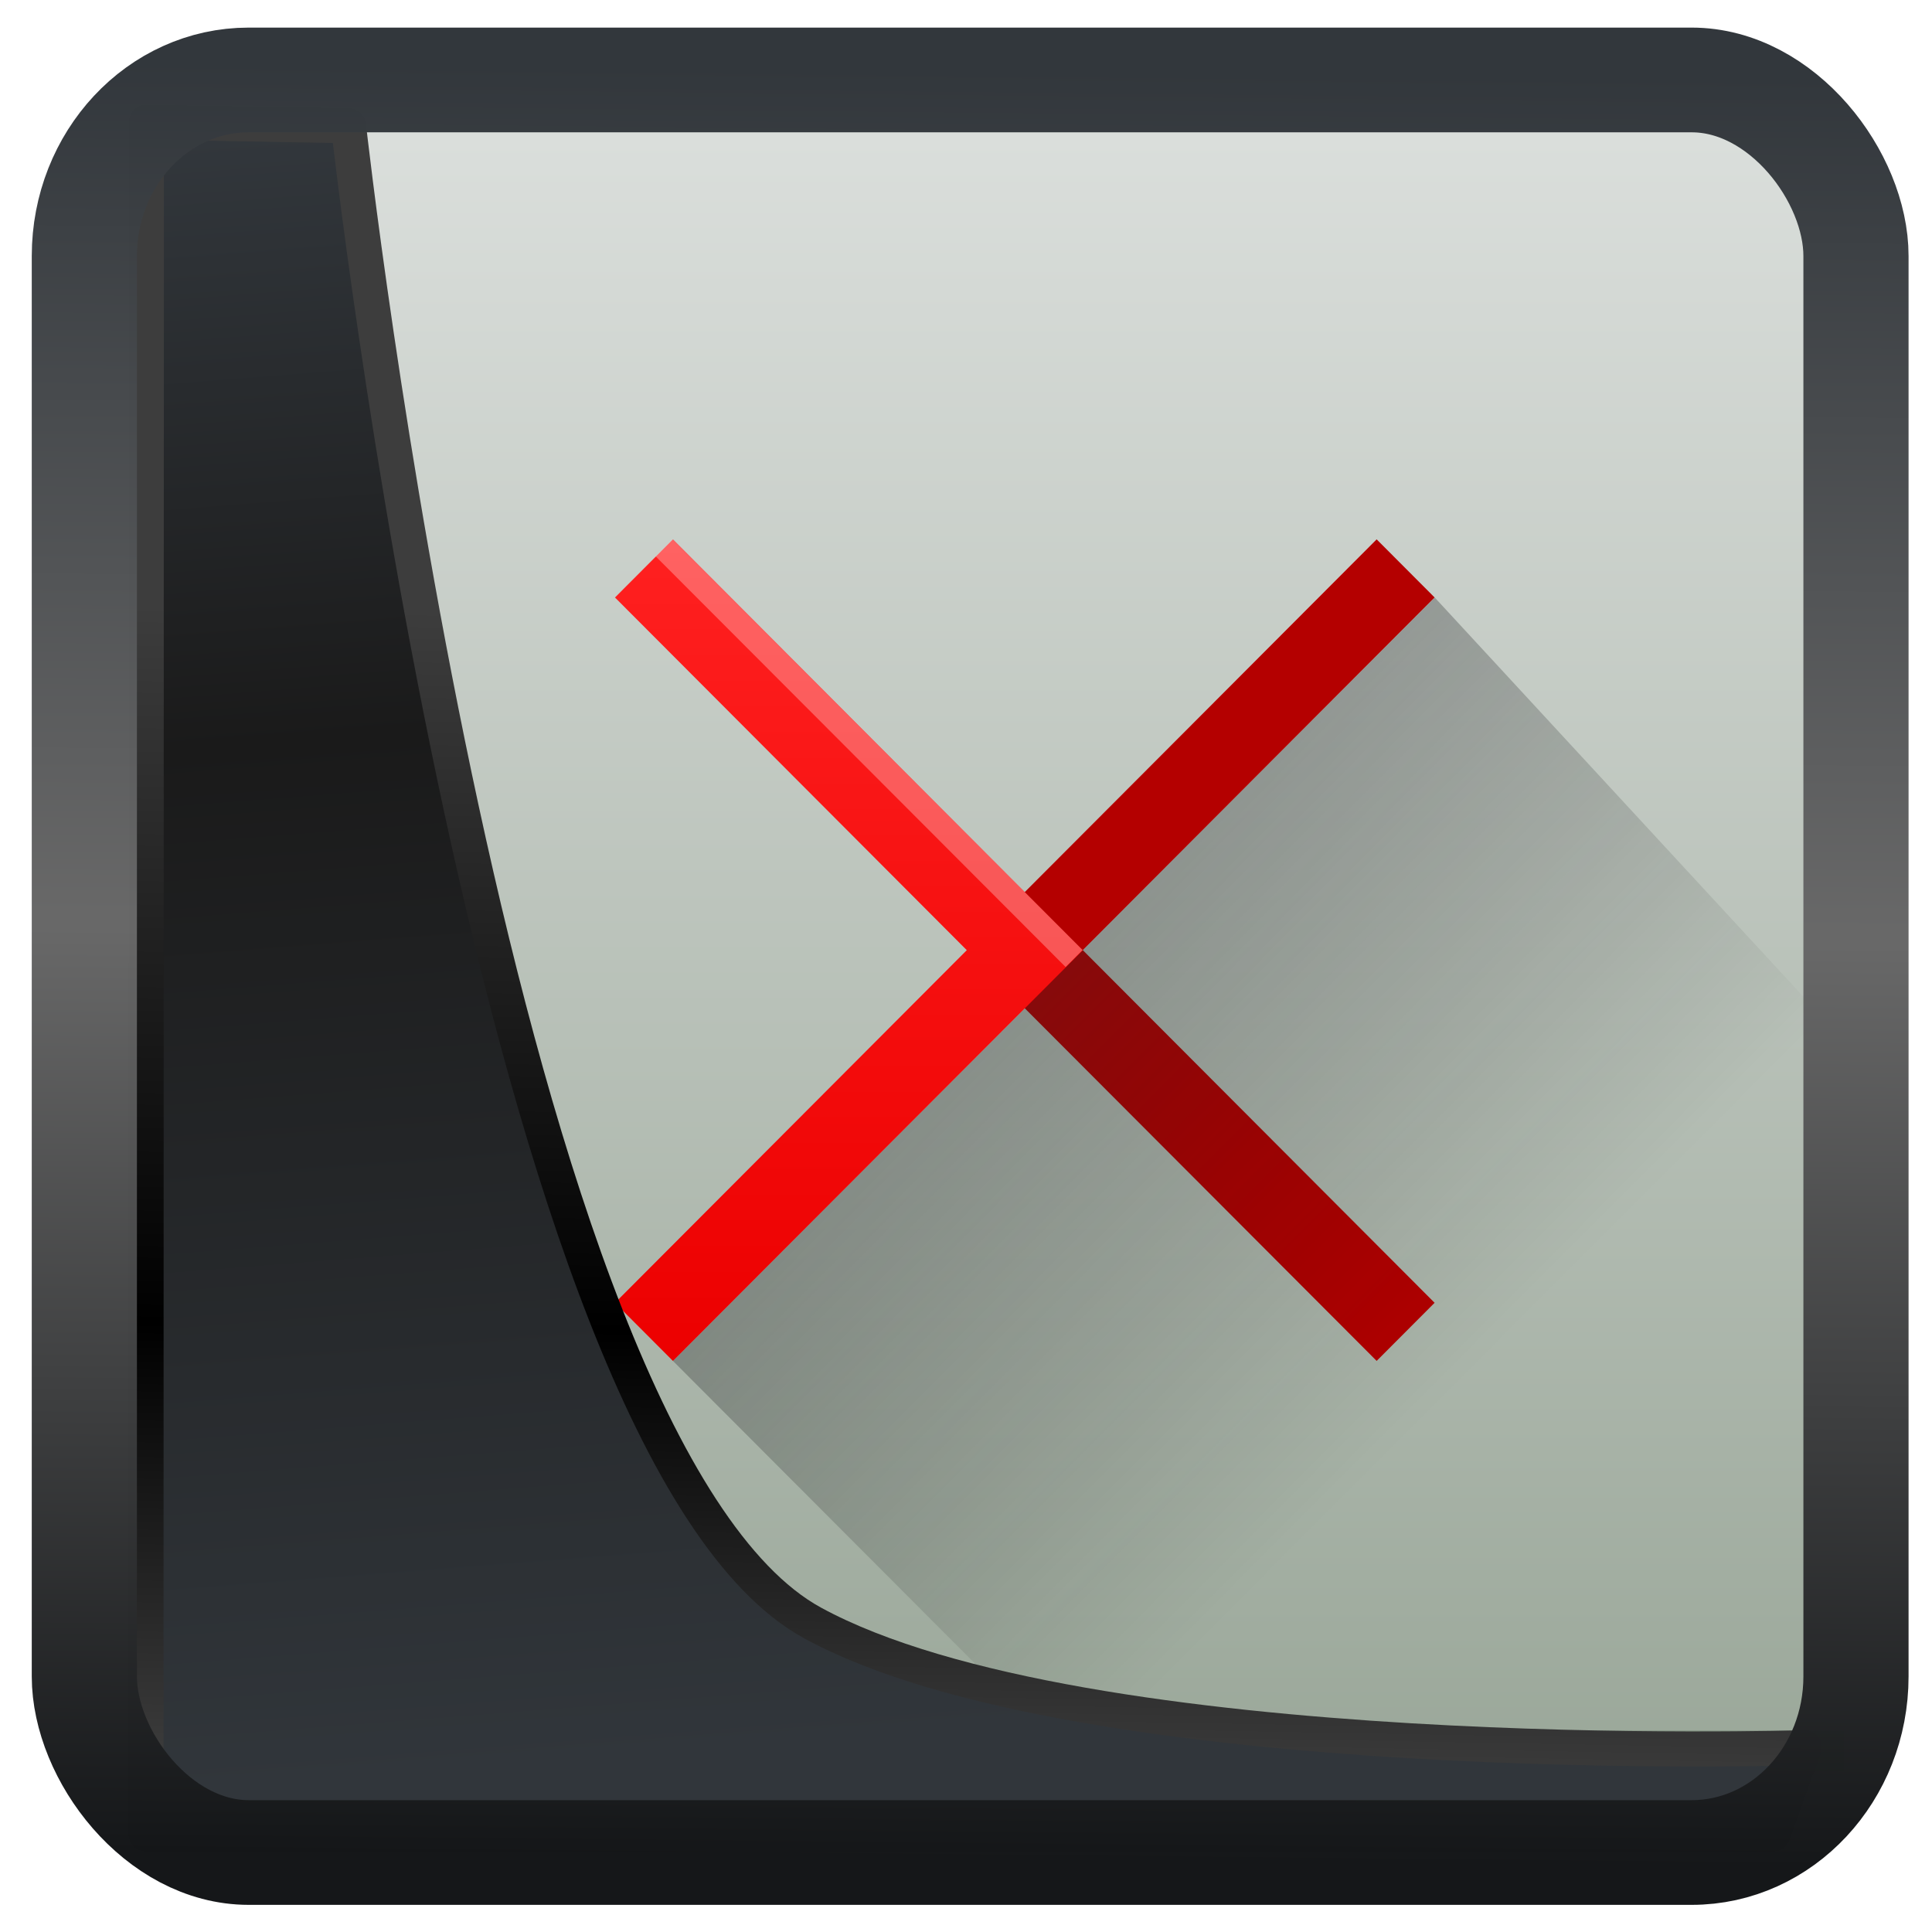 <?xml version="1.0" encoding="UTF-8" standalone="no"?>
<!-- Created with Inkscape (http://www.inkscape.org/) -->

<svg
   width="32"
   height="32"
   version="1.1"
   viewBox="0 0 32 32"
   id="svg22"
   xmlns:xlink="http://www.w3.org/1999/xlink"
   xmlns="http://www.w3.org/2000/svg"
   xmlns:svg="http://www.w3.org/2000/svg">
  <defs
     id="defs12">
    <linearGradient
       id="linearGradient1005-3-3"
       x1="5.253"
       x2="9.382"
       y1="15.383"
       y2="2.942"
       gradientTransform="matrix(1,0,0,1,1.632,-0.617)"
       gradientUnits="userSpaceOnUse">
      <stop
         stop-color="#fa8200"
         offset="0"
         id="stop2" />
      <stop
         stop-color="#ff9600"
         offset=".37"
         id="stop4" />
      <stop
         stop-color="#ffb400"
         offset="1"
         id="stop6" />
    </linearGradient>
    <filter
       id="filter4014"
       x="-0.062"
       y="-0.058"
       width="1.125"
       height="1.115"
       color-interpolation-filters="sRGB">
      <feGaussianBlur
         stdDeviation="1.094"
         id="feGaussianBlur9" />
    </filter>
    <linearGradient
       xlink:href="#linearGradient3487"
       id="linearGradient3403"
       gradientUnits="userSpaceOnUse"
       x1="6.949"
       y1="4.555"
       x2="11.215"
       y2="59.052" />
    <linearGradient
       id="linearGradient3487">
      <stop
         style="stop-color:#32373c;stop-opacity:1"
         offset="0"
         id="stop3481" />
      <stop
         id="stop3483"
         offset="0.368"
         style="stop-color:#1a1a1a;stop-opacity:1" />
      <stop
         style="stop-color:#31363b;stop-opacity:1"
         offset="1"
         id="stop3485" />
    </linearGradient>
    <linearGradient
       xlink:href="#linearGradient20604"
       id="linearGradient20558"
       gradientUnits="userSpaceOnUse"
       x1="25.802"
       y1="20.374"
       x2="25.111"
       y2="58.913" />
    <linearGradient
       id="linearGradient20604">
      <stop
         id="stop20598"
         offset="0"
         style="stop-color:#3d3d3d;stop-opacity:1" />
      <stop
         style="stop-color:#000000;stop-opacity:1"
         offset="0.618"
         id="stop20600" />
      <stop
         id="stop20602"
         offset="1"
         style="stop-color:#3d3d3d;stop-opacity:1" />
    </linearGradient>
    <filter
       style="color-interpolation-filters:sRGB"
       id="filter20720"
       x="-0.017"
       y="-0.016"
       width="1.034"
       height="1.033">
      <feGaussianBlur
         stdDeviation="0.147"
         id="feGaussianBlur20722" />
    </filter>
    <linearGradient
       gradientTransform="translate(0.361,-0.13)"
       xlink:href="#linearGradient4555"
       id="linearGradient4557"
       x1="43.5"
       y1="64.012"
       x2="44.142"
       y2="0.306"
       gradientUnits="userSpaceOnUse" />
    <linearGradient
       id="linearGradient4555">
      <stop
         style="stop-color:#141618;stop-opacity:1"
         offset="0"
         id="stop4551" />
      <stop
         id="stop4559"
         offset="0.518"
         style="stop-color:#686868;stop-opacity:1" />
      <stop
         style="stop-color:#31363b;stop-opacity:1"
         offset="1"
         id="stop4553" />
    </linearGradient>
    <filter
       style="color-interpolation-filters:sRGB"
       id="filter4601"
       x="-0.03"
       width="1.06"
       y="-0.03"
       height="1.06">
      <feGaussianBlur
         stdDeviation="0.015"
         id="feGaussianBlur4603" />
    </filter>
    <linearGradient
       id="a"
       y1="543.8"
       y2="503.8"
       x2="0"
       gradientUnits="userSpaceOnUse"
       gradientTransform="matrix(1.041,0,0,0.998,-15.835,1.276)">
      <stop
         stop-color="#9aa799"
         id="stop9321" />
      <stop
         offset="1"
         stop-color="#dadedb"
         id="stop9323" />
    </linearGradient>
    <linearGradient
       id="b"
       y1="34"
       y2="14"
       x2="0"
       gradientUnits="userSpaceOnUse"
       gradientTransform="matrix(1.041,0,0,0.998,379.357,499.851)">
      <stop
         stop-color="#b40000"
         id="stop9326" />
      <stop
         offset="1"
         stop-color="#b40000"
         id="stop9328" />
    </linearGradient>
    <linearGradient
       id="c"
       y1="523.8"
       x1="403.57"
       y2="536.8"
       x2="416.57"
       gradientUnits="userSpaceOnUse"
       gradientTransform="matrix(1.041,0,0,0.998,-15.835,1.276)">
      <stop
         stop-color="#292c2f"
         id="stop9331" />
      <stop
         offset="1"
         stop-opacity="0"
         id="stop9333" />
    </linearGradient>
    <linearGradient
       id="d"
       y1="34"
       y2="14"
       gradientUnits="userSpaceOnUse"
       x2="0"
       gradientTransform="matrix(1.041,0,0,0.998,379.357,499.851)">
      <stop
         stop-color="#ec0000"
         id="stop9336" />
      <stop
         offset="1"
         stop-color="#ff2020"
         id="stop9338" />
    </linearGradient>
  </defs>
  <g
     transform="matrix(0.652,0,0,0.682,-250.057,-341.489)"
     id="g9355">
    <rect
       style="fill:url(#a);stroke-width:1.019"
       width="41.646"
       x="388.728"
       y="503.842"
       rx="0"
       height="39.902"
       id="rect9343" />
    <rect
       style="fill:#7f8e7e;stroke-width:1.019"
       width="41.646"
       x="388.728"
       y="542.746"
       height="0.998"
       id="rect9345" />
    <path
       style="fill:url(#b);stroke-width:1.019"
       d="m 408.083,523.793 10.412,9.975 1.472,-1.411 -8.937,-8.565 8.937,-8.565 -1.472,-1.411 z"
       id="path9347" />
    <path
       style="opacity:0.4;fill:url(#c);fill-rule:evenodd;stroke-width:1.019"
       d="m 400.618,533.768 9.981,9.563 h 19.782 l -0.006,-17.332 -10.405,-10.771 z"
       id="path9349" />
    <path
       style="fill:url(#d);stroke-width:1.019"
       d="m 400.618,513.817 -1.472,1.411 8.937,8.565 -8.937,8.565 1.472,1.411 10.412,-9.975 z"
       id="path9351" />
    <path
       style="fill:#ffffff;fill-opacity:0.294;fill-rule:evenodd;stroke-width:1.019"
       d="m 400.612,513.817 -0.431,0.413 10.412,9.972 0.431,-0.413 z"
       id="path9353" />
  </g>
  <path
     style="display:inline;mix-blend-mode:normal;fill:url(#linearGradient3403);fill-opacity:1;stroke:url(#linearGradient20558);stroke-width:1.162;stroke-linecap:butt;stroke-linejoin:round;stroke-miterlimit:4;stroke-dasharray:none;stroke-opacity:1;filter:url(#filter20720)"
     d="M 4.704,3.981 4.691,60.802 H 58.595 l 1.022,-2.866 c 0,0 -23.875,0.766 -32.844,-4.14 C 16.258,48.042 11.401,4.098 11.401,4.098 Z"
     id="path1686"
     transform="matrix(0.5,0,0,0.499,0.072,0.037)" />
  <rect
     style="display:inline;fill:none;fill-opacity:1;stroke:url(#linearGradient4557);stroke-width:3.714;stroke-linejoin:round;stroke-miterlimit:7.8;stroke-dasharray:none;stroke-opacity:0.995;filter:url(#filter4601)"
     id="rect4539"
     width="62.567"
     height="62.867"
     x="1.032"
     y="0.596"
     ry="6.245"
     rx="5.803"
     transform="matrix(0.469,0,0,0.467,0.913,1.046)" />
</svg>

